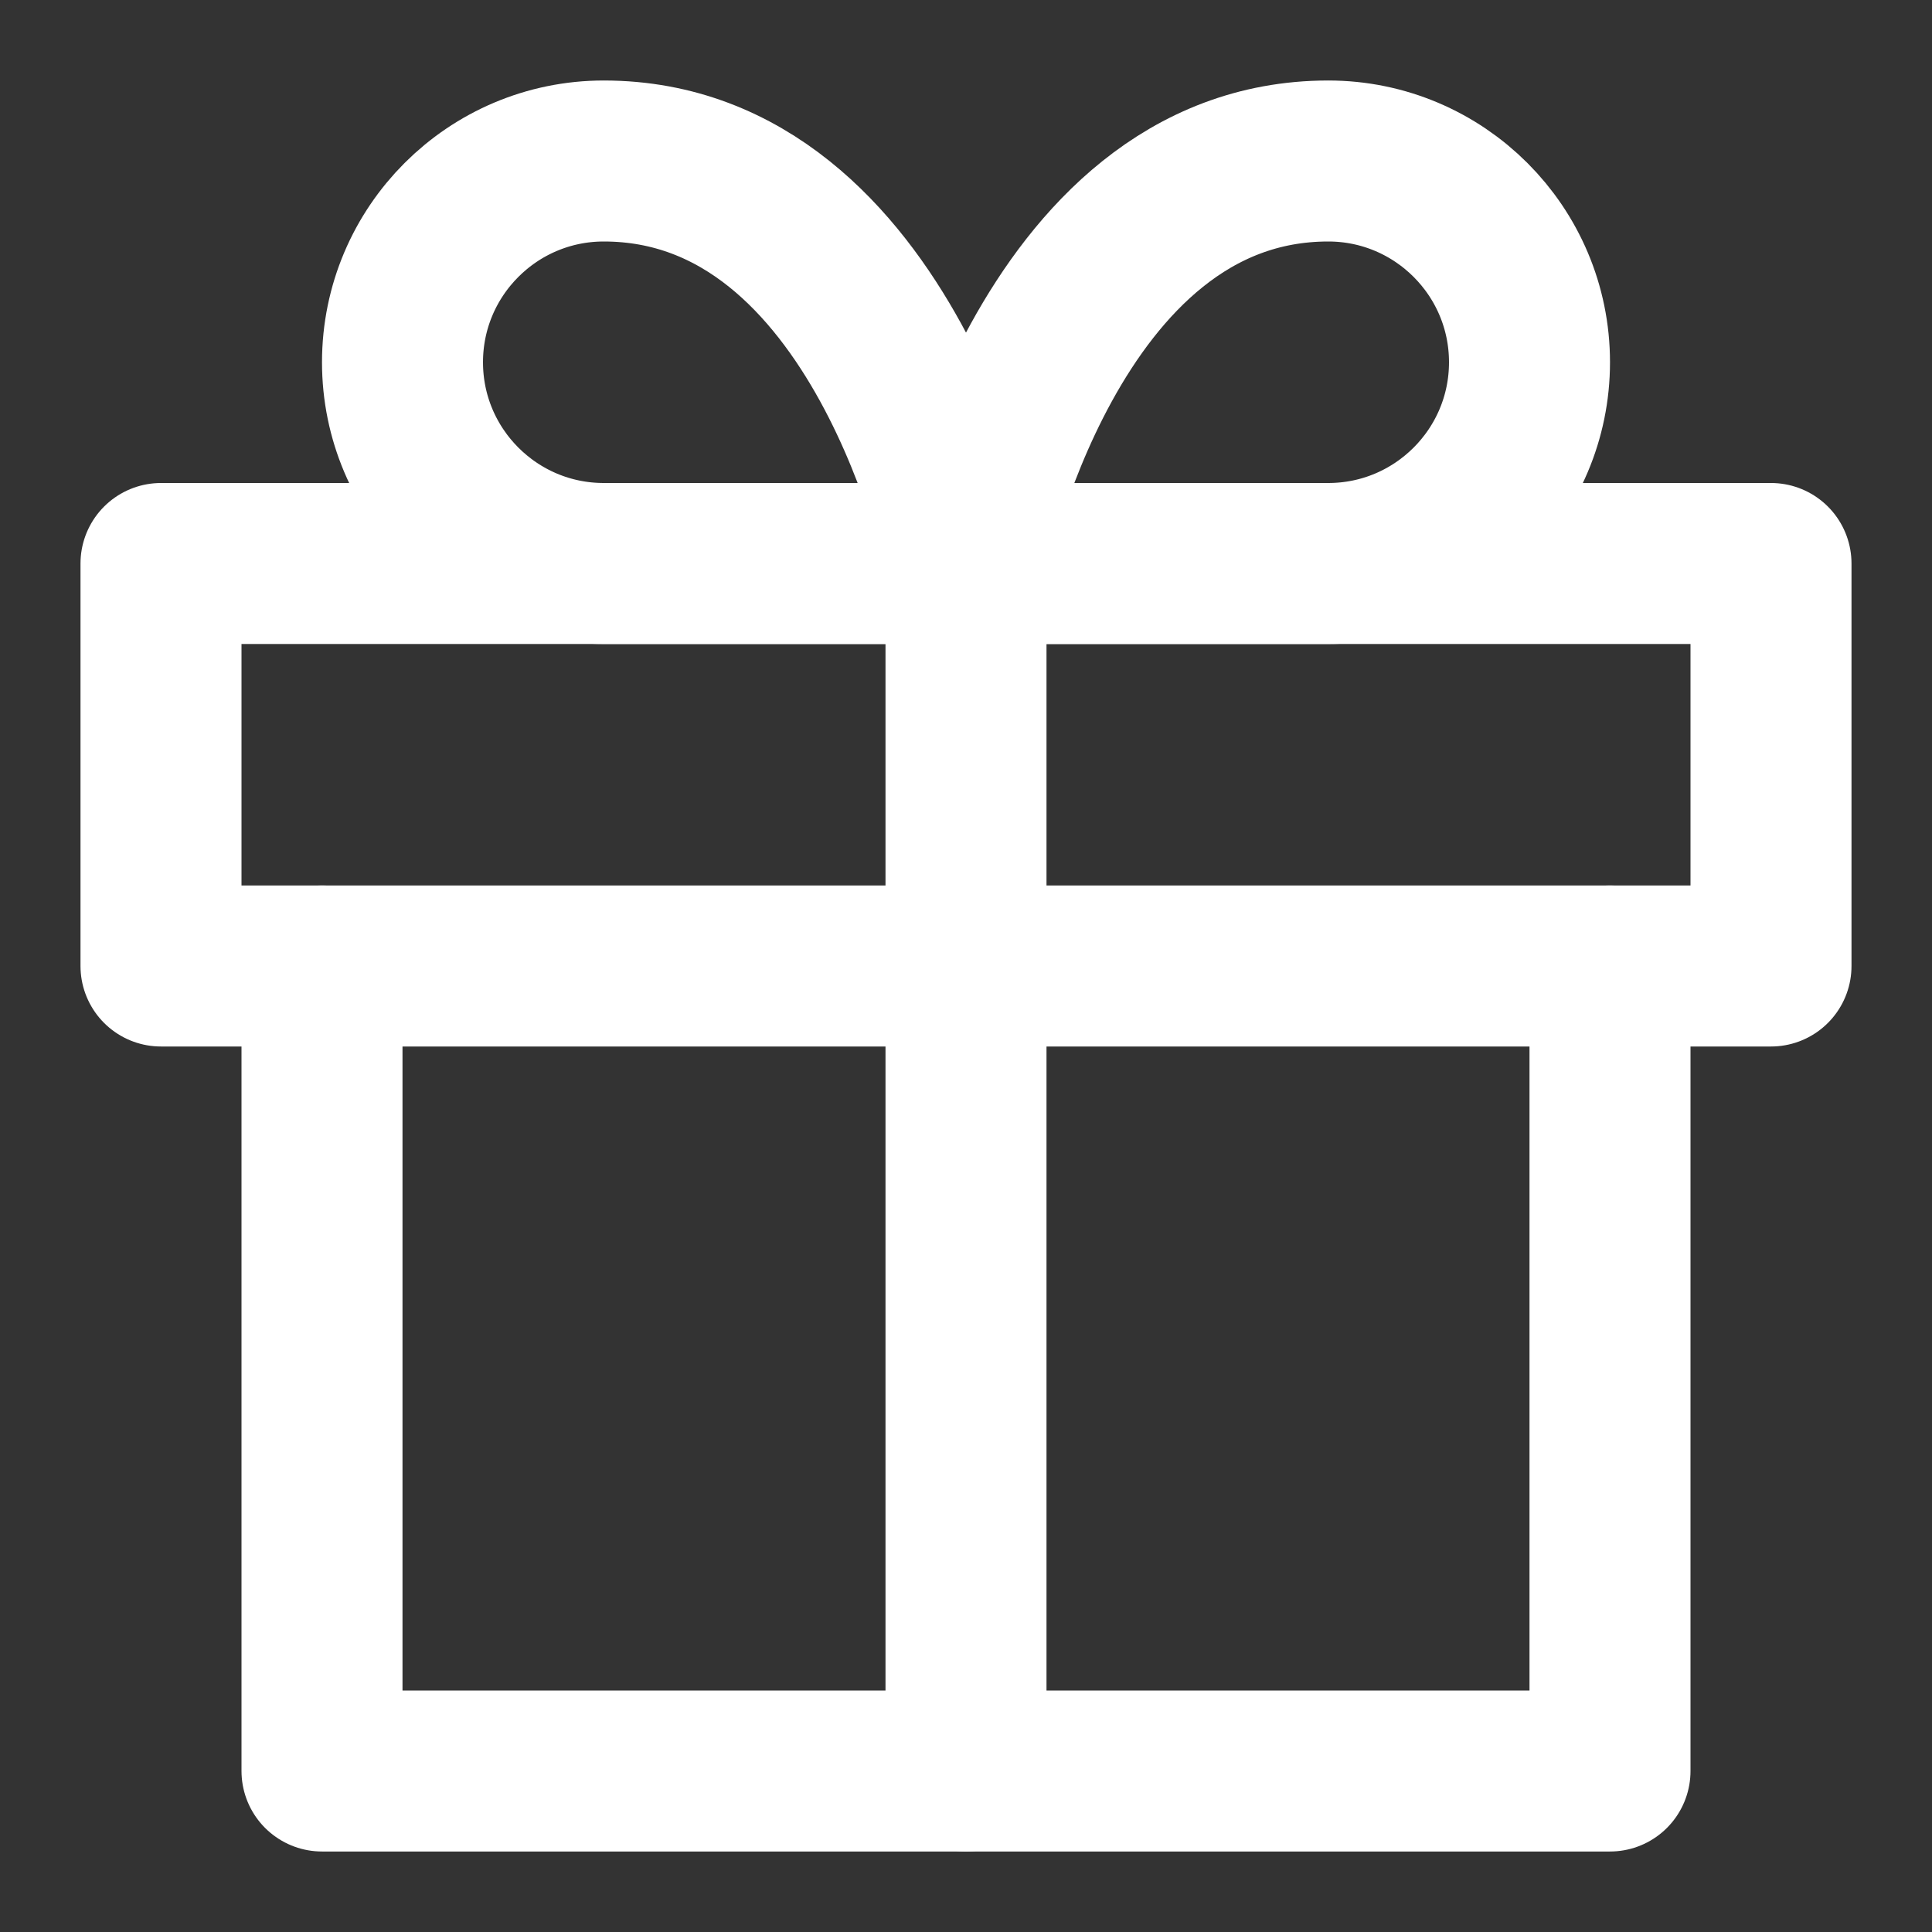 <?xml version="1.0" encoding="UTF-8"?>
<svg width="12px" height="12px" viewBox="0 0 12 12" version="1.1" xmlns="http://www.w3.org/2000/svg" xmlns:xlink="http://www.w3.org/1999/xlink">
    <rect x="0" y="0" width="12" height="12" fill="#333333" stroke="none"/>
    <!-- Generator: Sketch 52.5 (67469) - http://www.bohemiancoding.com/sketch -->
    <title>gift</title>
    <desc>Created with Sketch.</desc>
    <g id="Artboards" stroke="none" stroke-width="1" fill="none" fill-rule="evenodd" stroke-linecap="round" stroke-linejoin="round">
        <g id="VFinal" transform="translate(-374, -1594)" stroke="#FFFFFF">
            <g id="Group-2" transform="translate(300, 820)">
                <g id="gift" transform="translate(75, 775)">
                    <polyline id="Path" points="9 5 9 10 1 10 1 5"></polyline>
                    <rect id="Rectangle" x="0" y="2.5" width="10" height="2.5"></rect>
                    <path d="M5,10 L5,2.5" id="Path"></path>
                    <path d="M5,2.5 L2.75,2.5 C2.06,2.5 1.5,1.94 1.5,1.25 C1.5,0.56 2.06,8.8817842e-16 2.75,8.8817842e-16 C4.5,4.4408921e-16 5,2.5 5,2.5 Z" id="Path"></path>
                    <path d="M5,2.5 L7.25,2.5 C7.94,2.5 8.5,1.94 8.5,1.25 C8.5,0.56 7.94,8.8817842e-16 7.25,8.8817842e-16 C5.5,4.4408921e-16 5,2.5 5,2.5 Z" id="Path"></path>
                </g>
            </g>
        </g>
    </g>
</svg>